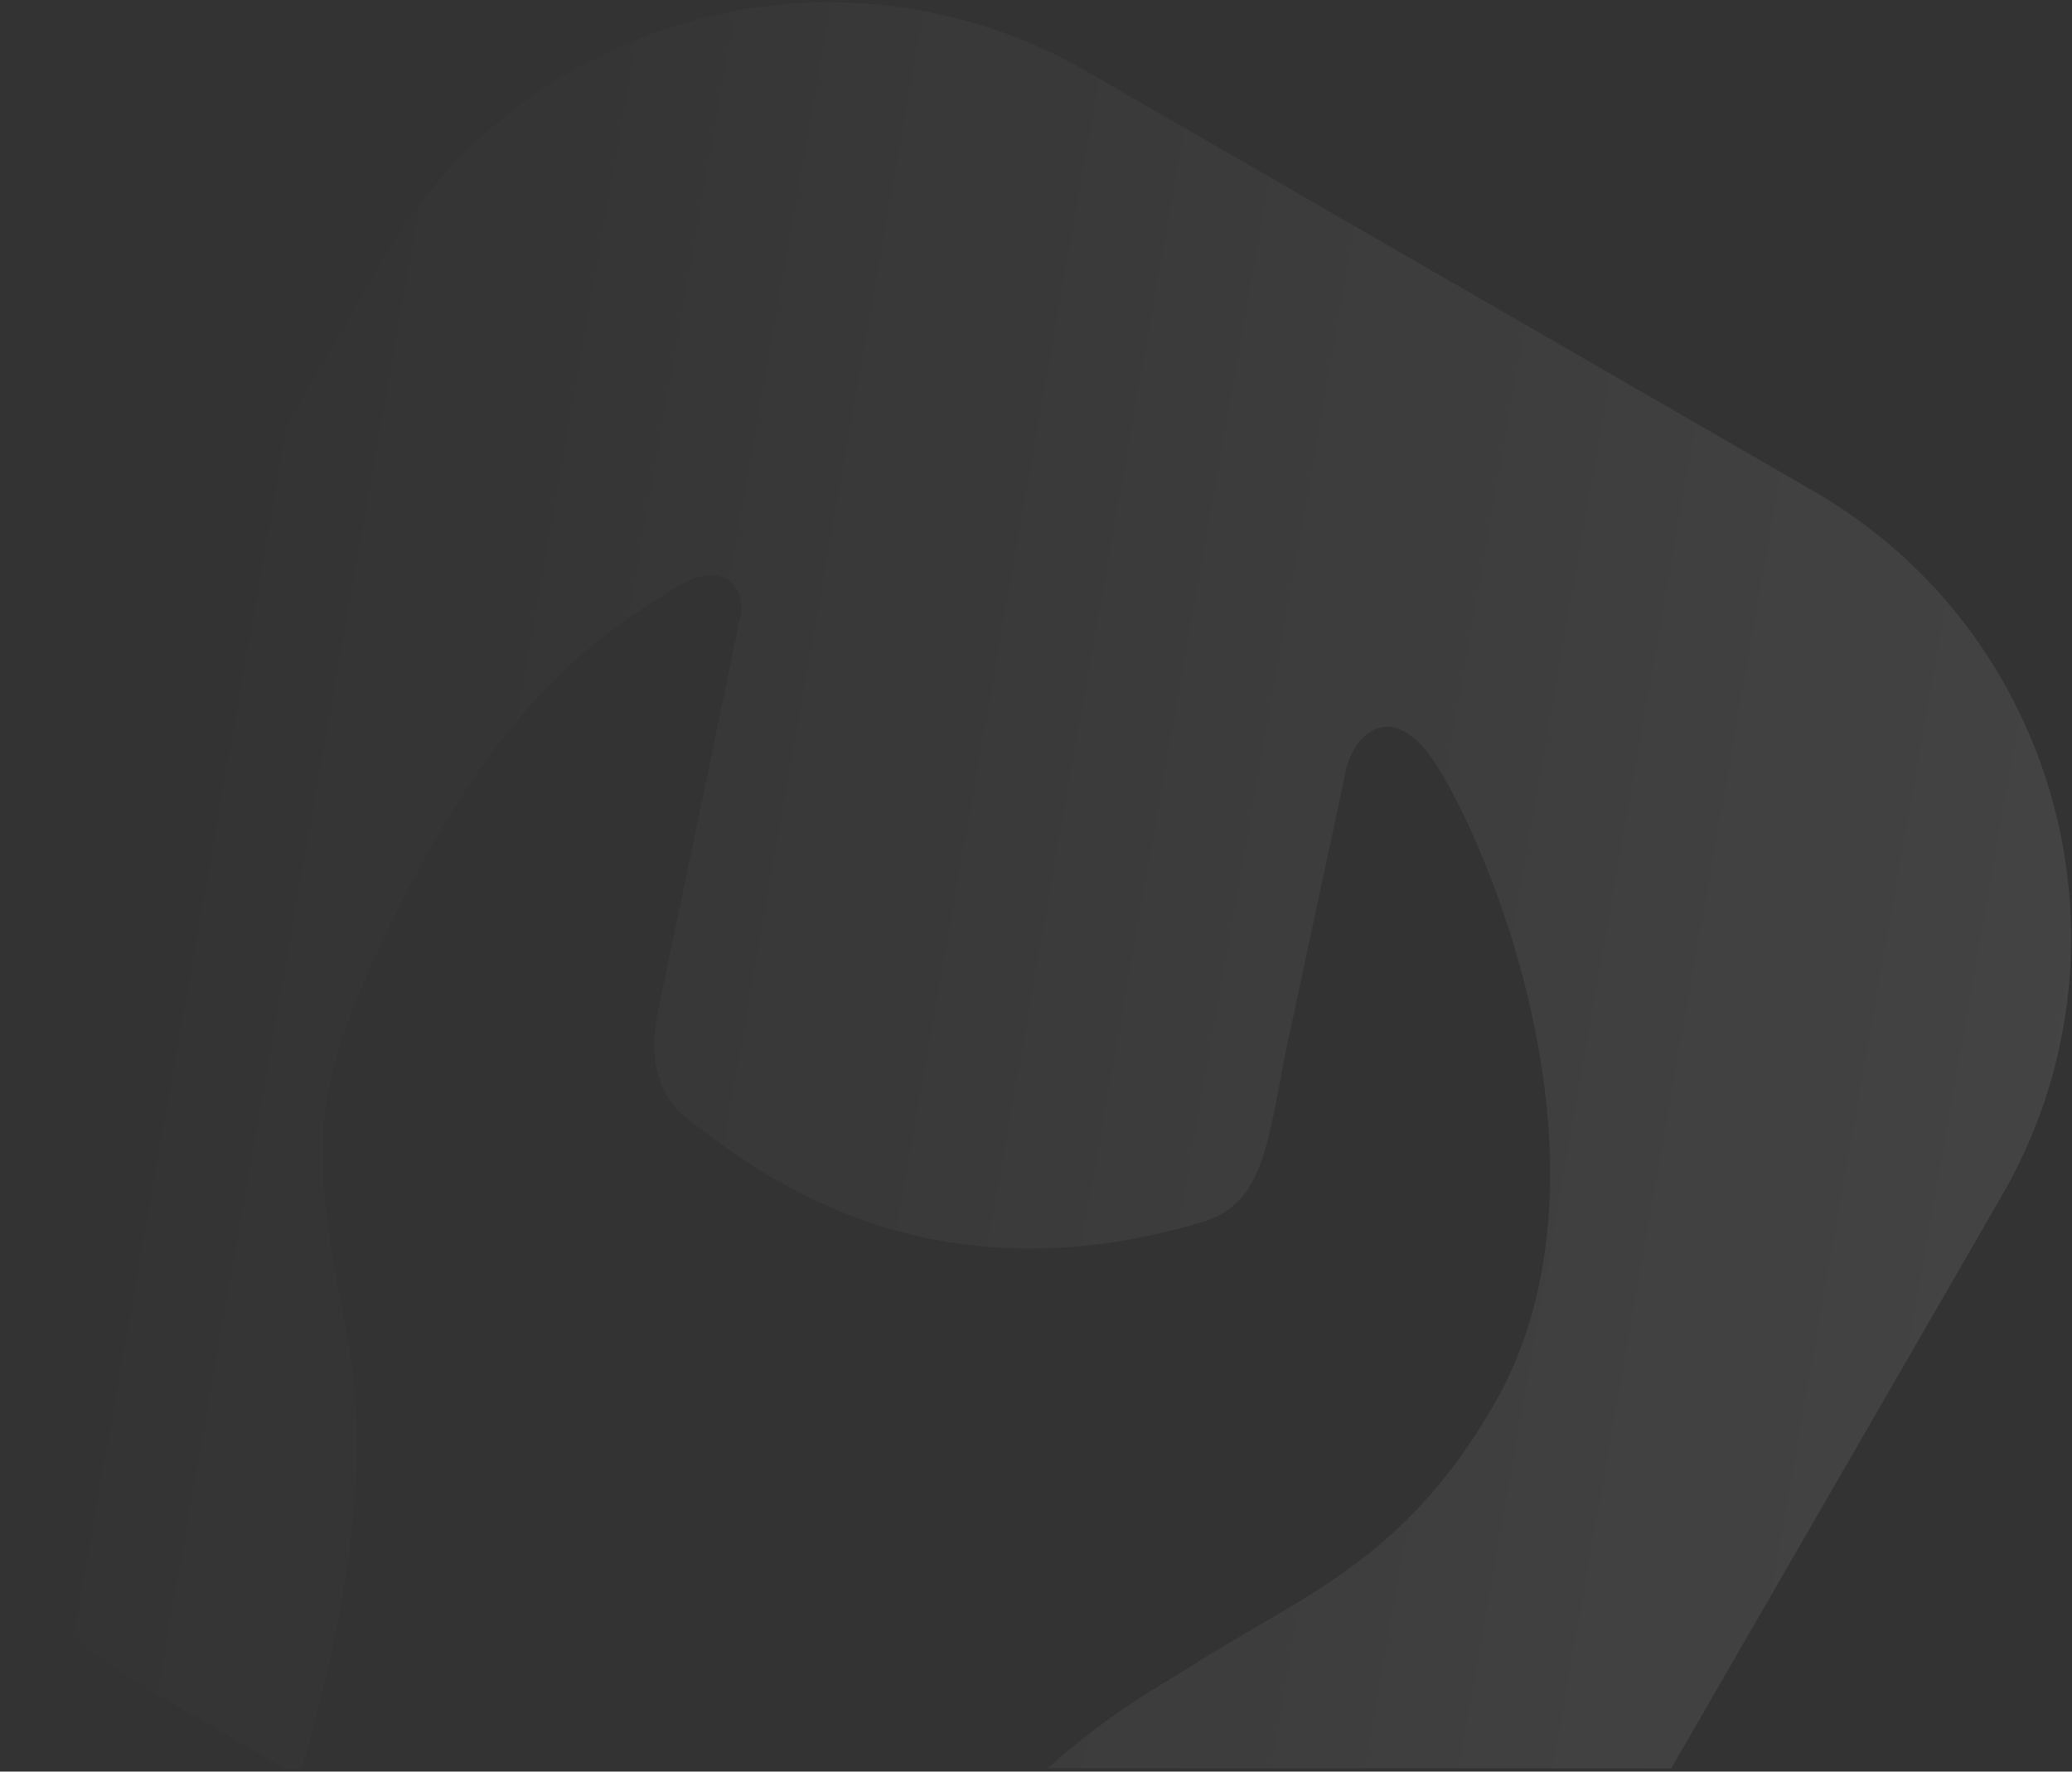 <svg width="538" height="460" viewBox="0 0 538 460" fill="none" xmlns="http://www.w3.org/2000/svg">
<rect x="0" y="0" width="538" height="460" fill="#333333" stroke="none"/>
<path fill-rule="evenodd" clip-rule="evenodd" d="M272.029 459.133H433.949L519.799 310.437C556.793 246.361 534.839 164.426 470.762 127.431L282.228 18.581C218.151 -18.414 136.217 3.541 99.222 67.617L0 239.474V404.61C10.417 418.224 23.636 430.052 39.408 439.158L74.007 459.133H78.264C90.125 419.701 96.488 378.906 89.768 344.947C82.096 306.176 80.479 287.888 93.046 258.418C123.304 187.466 151.552 166.752 176.633 151.939C188.441 144.966 194.175 153.47 192.058 160.845C192.058 160.845 180.979 214.624 171.011 261.676C169.852 267.148 167.123 282.028 178.801 290.736C179.531 291.28 180.336 291.892 181.215 292.56C197.918 305.263 241.544 338.443 312.08 317.333C326.335 313.067 328.625 300.842 332.736 278.896L332.736 278.893C333.069 277.116 333.414 275.275 333.778 273.369L348.996 202.33C350.629 190.992 360.114 182.222 370.403 195.04C383.264 211.062 424.05 302.118 387.874 364.777C368.971 397.517 348.27 409.584 325.801 422.681C320.457 425.796 315.013 428.97 309.469 432.493C307.871 433.509 306.153 434.553 304.309 435.674C296.165 440.623 285.563 447.065 272.029 459.133Z" fill="url(#paint0_linear)" fill-opacity="0.1"/>
<defs>
<linearGradient id="paint0_linear" x1="650.742" y1="299.467" x2="47.761" y2="193.191" gradientUnits="userSpaceOnUse">
<stop stop-color="white"/>
<stop offset="1" stop-color="white" stop-opacity="0"/>
</linearGradient>
</defs>
</svg>
